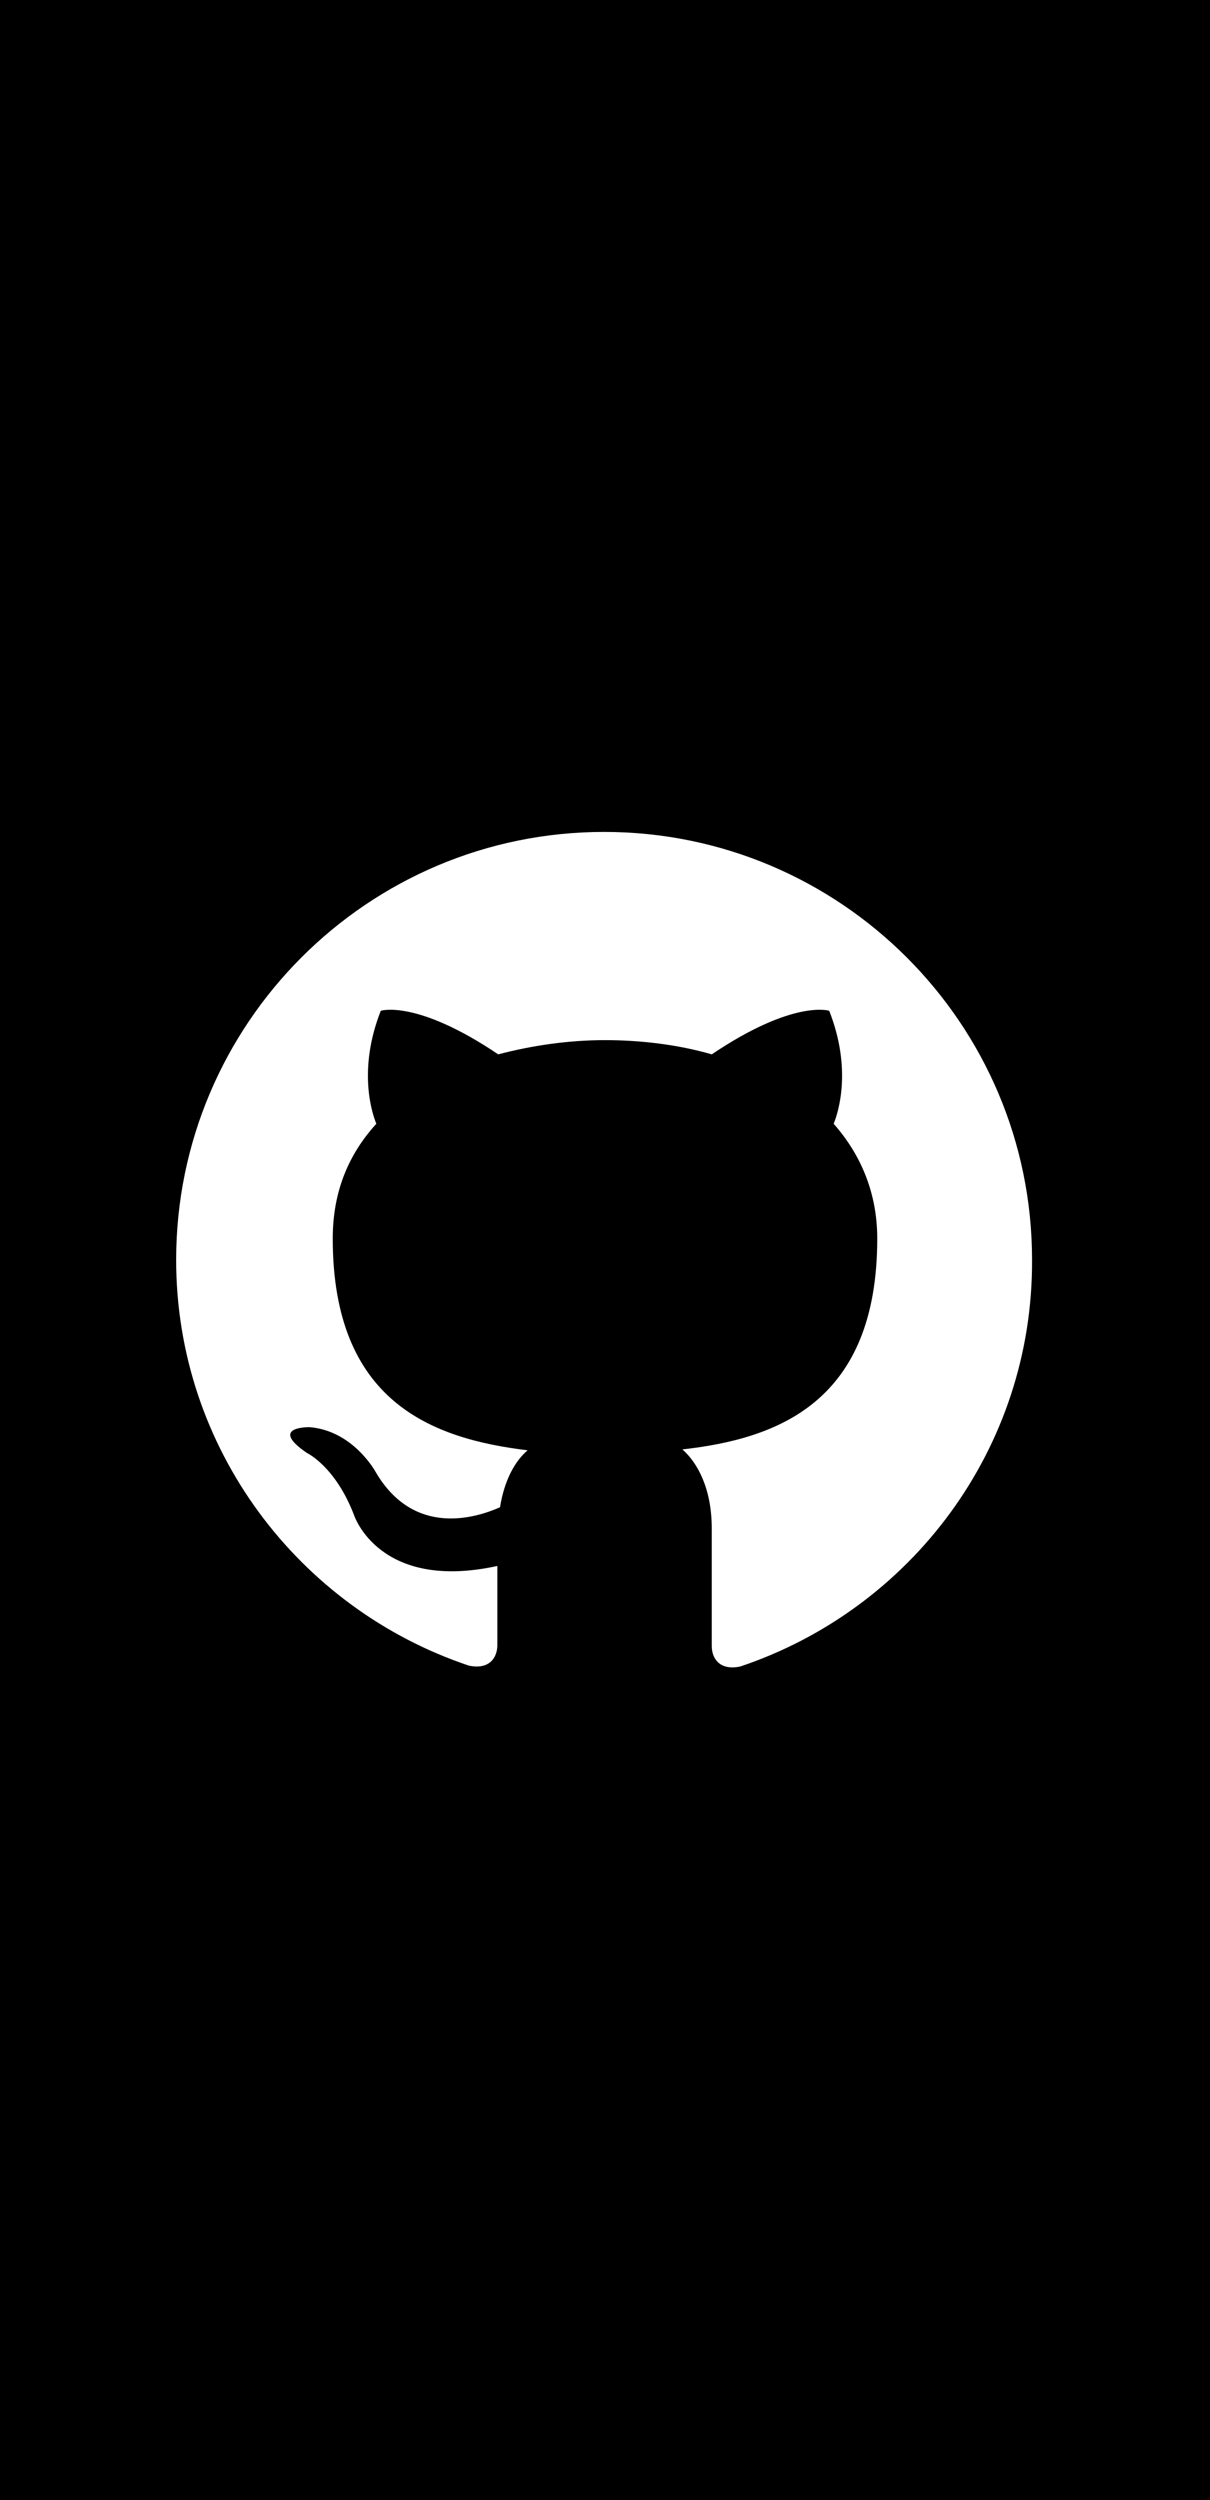 <?xml version="1.0" encoding="utf-8"?>
<!-- Generator: Adobe Illustrator 23.0.2, SVG Export Plug-In . SVG Version: 6.00 Build 0)  -->
<svg version="1.1" id="Layer_1" xmlns="http://www.w3.org/2000/svg" xmlns:xlink="http://www.w3.org/1999/xlink" x="0px" y="0px"
	 viewBox="0 0 136 281" style="enable-background:new 0 0 136 281;" xml:space="preserve">
<g>
	<g>
		<path d="M0,0v281h136V0H0z M83.2,187.3c-2.4,0.5-3.2-1-3.2-2.3v-13.2c0-4.5-1.6-7.4-3.3-8.9c10.7-1.2,21.9-5.3,21.9-23.7
			c0-5.2-1.9-9.5-4.9-12.9c0.5-1.2,2.1-6.1-0.5-12.7c0,0-4-1.3-13.2,4.9c-3.8-1.1-8-1.6-12-1.6c-4.1,0-8.2,0.6-12,1.6
			c-9.2-6.2-13.2-4.9-13.2-4.9c-2.6,6.6-1,11.5-0.5,12.7c-3.1,3.4-4.9,7.6-4.9,12.9c0,18.4,11.2,22.5,21.9,23.8
			c-1.4,1.2-2.6,3.3-3.1,6.4c-2.7,1.2-9.7,3.4-14-4c0,0-2.5-4.6-7.4-5c0,0-4.7-0.1-0.3,2.9c0,0,3.2,1.5,5.3,7c0,0,2.8,8.6,16.1,5.7
			v8.9c0,1.3-0.8,2.8-3.2,2.3c-19.1-6.4-32.9-24.4-32.9-45.6c0-26.5,21.5-48.1,48.1-48.1c26.5,0,48.1,21.5,48.1,48.1
			C116.1,162.9,102.3,180.9,83.2,187.3z"/>
	</g>
</g>
</svg>
